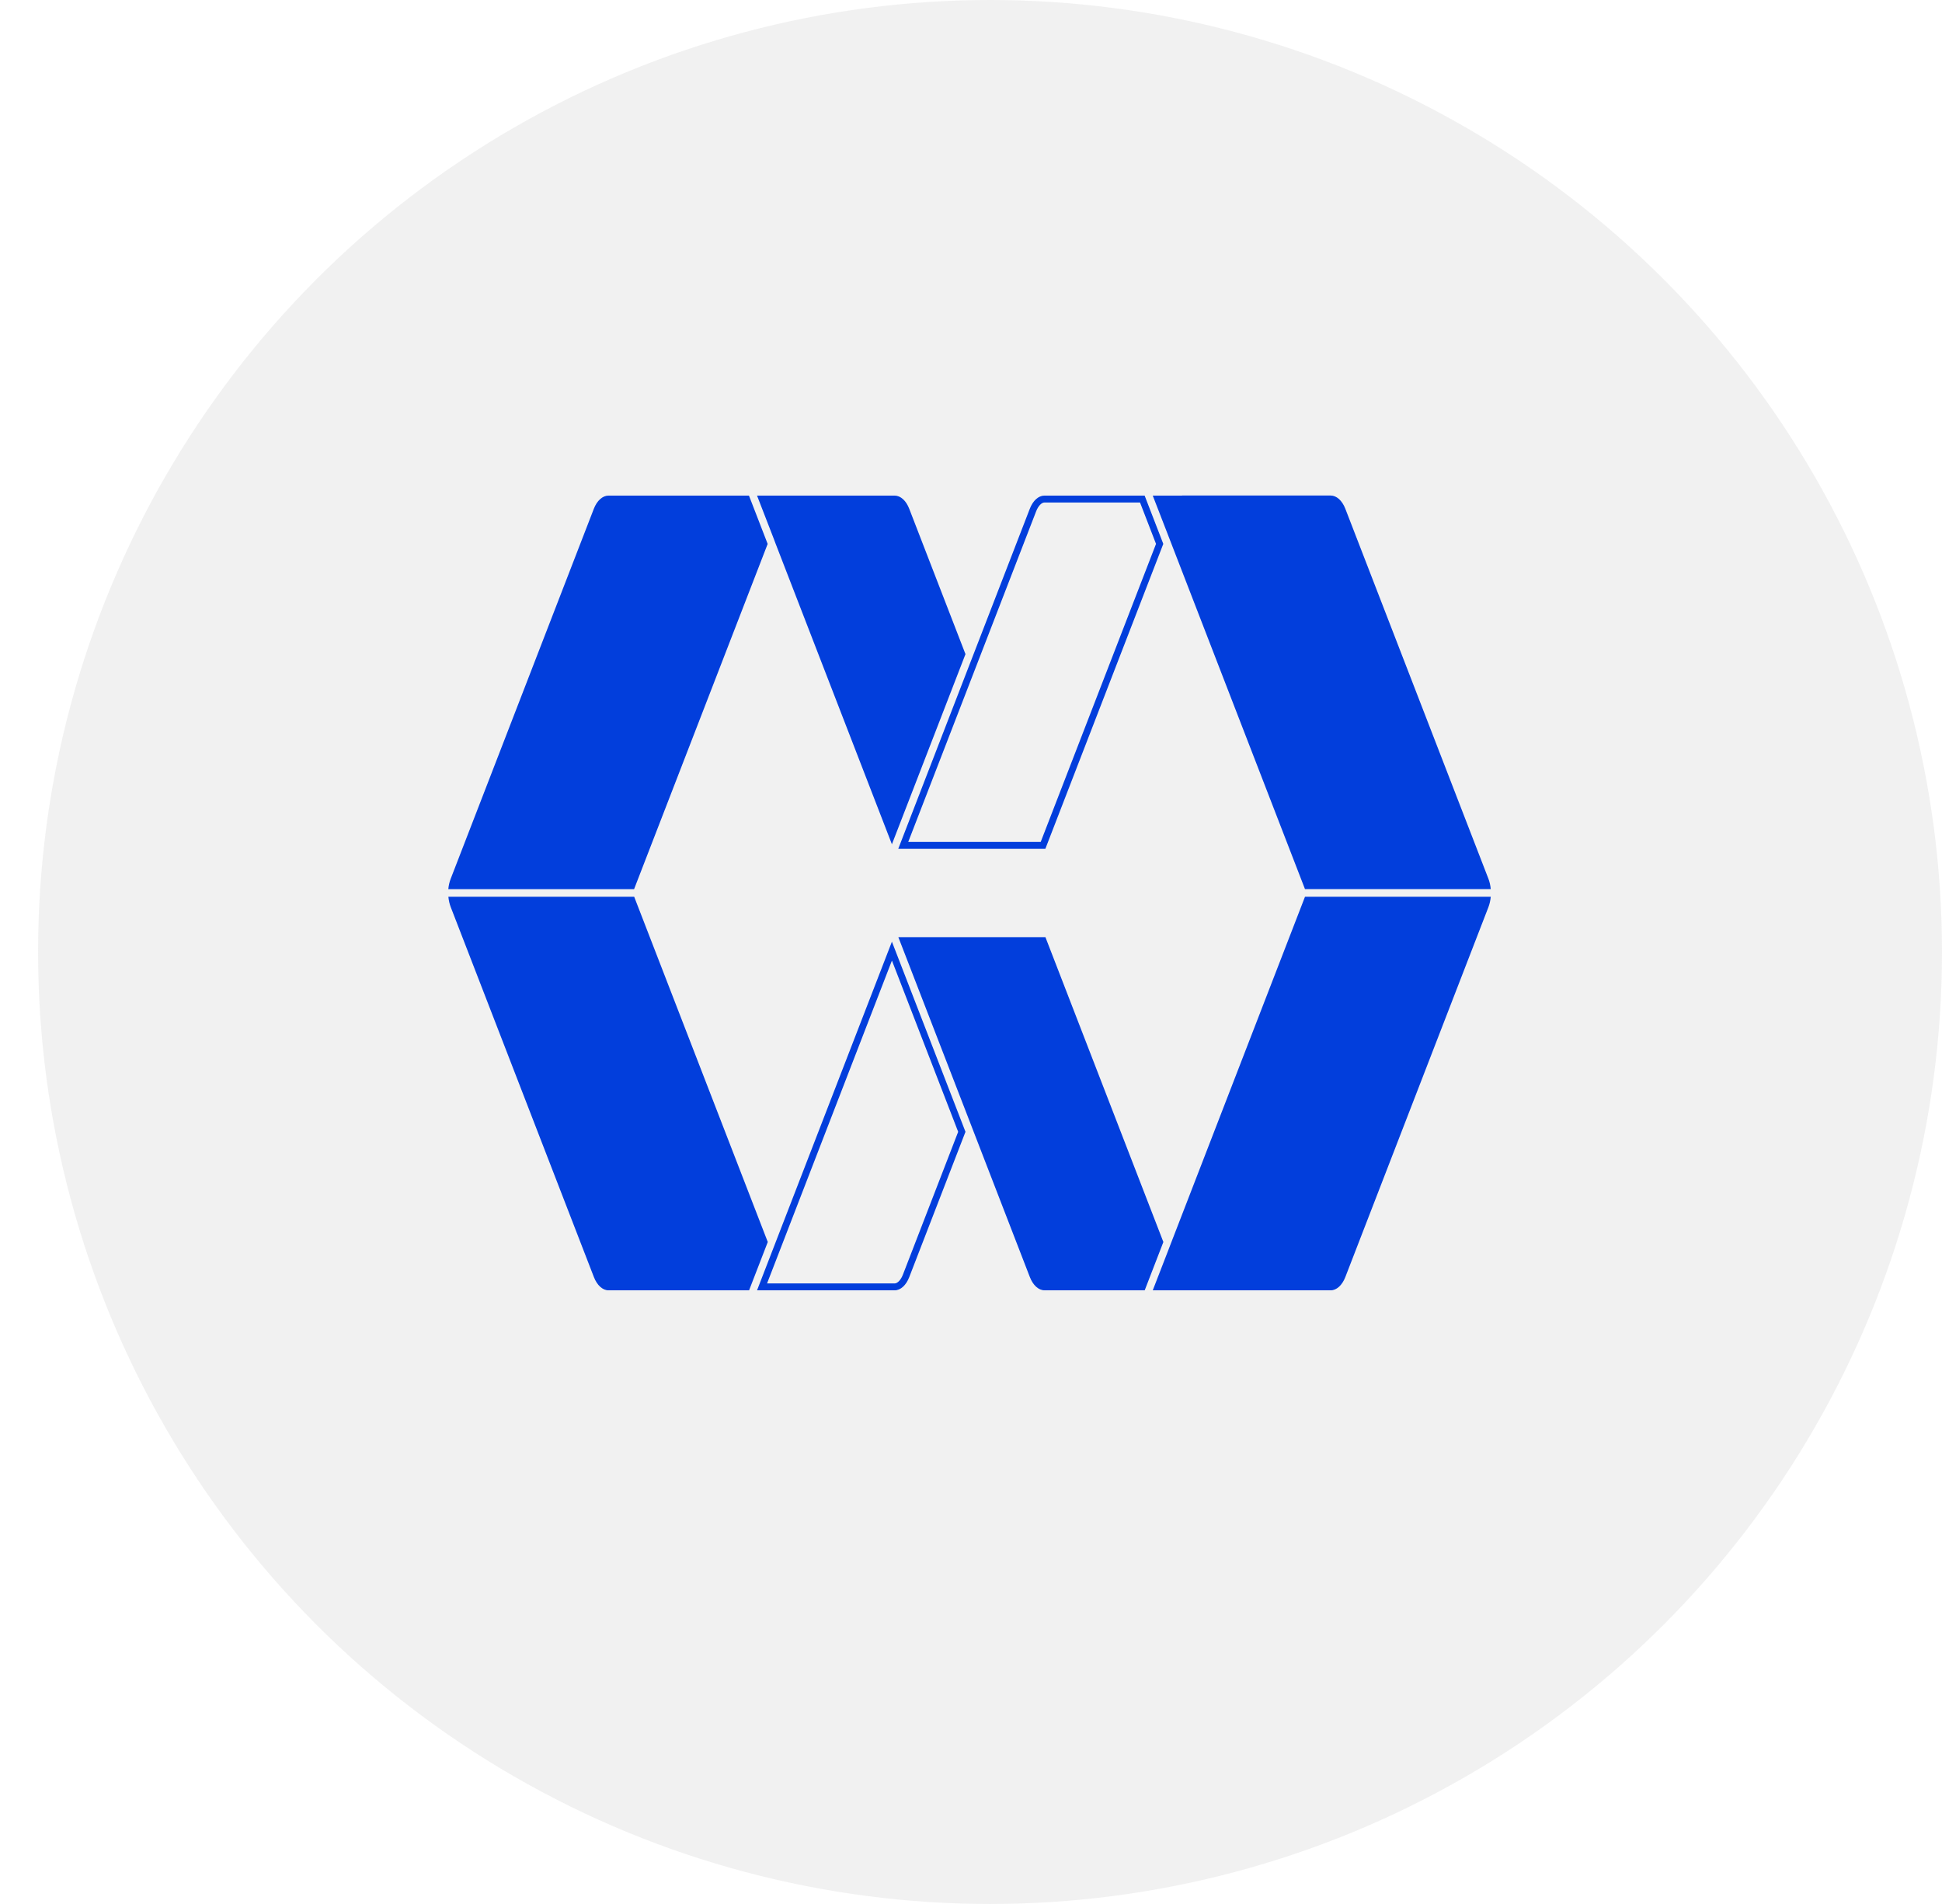 <svg width="51" height="50" viewBox="0 0 51 50" fill="none" xmlns="http://www.w3.org/2000/svg">
<circle cx="26" cy="25" r="25" fill="#CACACA" fill-opacity="0.25"/>
<path d="M19.67 13.015H15.979C15.825 13.015 15.678 13.147 15.595 13.361L11.836 23.077C11.803 23.162 11.782 23.254 11.773 23.35H16.652L20.16 14.284L19.669 13.015L19.67 13.015Z" fill="#023EDC"/>
<path d="M16.654 23.55H11.775C11.784 23.645 11.805 23.738 11.838 23.823L15.597 33.538C15.68 33.752 15.826 33.885 15.981 33.885H19.672L20.163 32.616L16.655 23.55H16.654Z" fill="#023EDC"/>
<path d="M23.878 13.361C23.796 13.147 23.65 13.015 23.495 13.015H19.881L20.266 14.008L20.319 14.145L20.371 14.283L23.423 22.171L25.355 17.178L23.878 13.361Z" fill="#023EDC"/>
<path d="M23.424 25.226L25.163 29.722L23.712 33.473C23.66 33.609 23.57 33.704 23.495 33.704H20.144L23.423 25.226M23.423 24.729L19.881 33.885H23.495C23.649 33.885 23.796 33.753 23.878 33.539L25.355 29.722L23.423 24.729Z" fill="#023EDC"/>
<path d="M29.939 13.196L30.359 14.283L27.331 22.109H23.852L27.211 13.427C27.263 13.291 27.352 13.196 27.427 13.196H29.938M30.06 13.015H27.427C27.273 13.015 27.126 13.147 27.044 13.361L23.59 22.29H27.453L30.55 14.283L30.06 13.015Z" fill="#023EDC"/>
<path d="M27.5 24.729L27.455 24.61H23.592L25.464 29.447L25.517 29.584L25.57 29.721L27.046 33.538C27.129 33.752 27.275 33.884 27.429 33.884H30.062L30.552 32.616L27.5 24.728V24.729Z" fill="#023EDC"/>
<path d="M30.711 32.754L30.658 32.891L30.273 33.885H34.946C35.1 33.885 35.247 33.752 35.33 33.538L39.088 23.823C39.12 23.738 39.141 23.645 39.15 23.55H34.271L30.764 32.616L30.711 32.753V32.754Z" fill="#023EDC"/>
<path d="M31.042 13.015H30.273L30.658 14.008L30.711 14.145L30.764 14.282L34.271 23.349H39.15C39.141 23.253 39.12 23.16 39.088 23.076L35.33 13.359C35.247 13.145 35.1 13.013 34.946 13.013H31.042V13.015Z" fill="#023EDC"/>
</svg>
